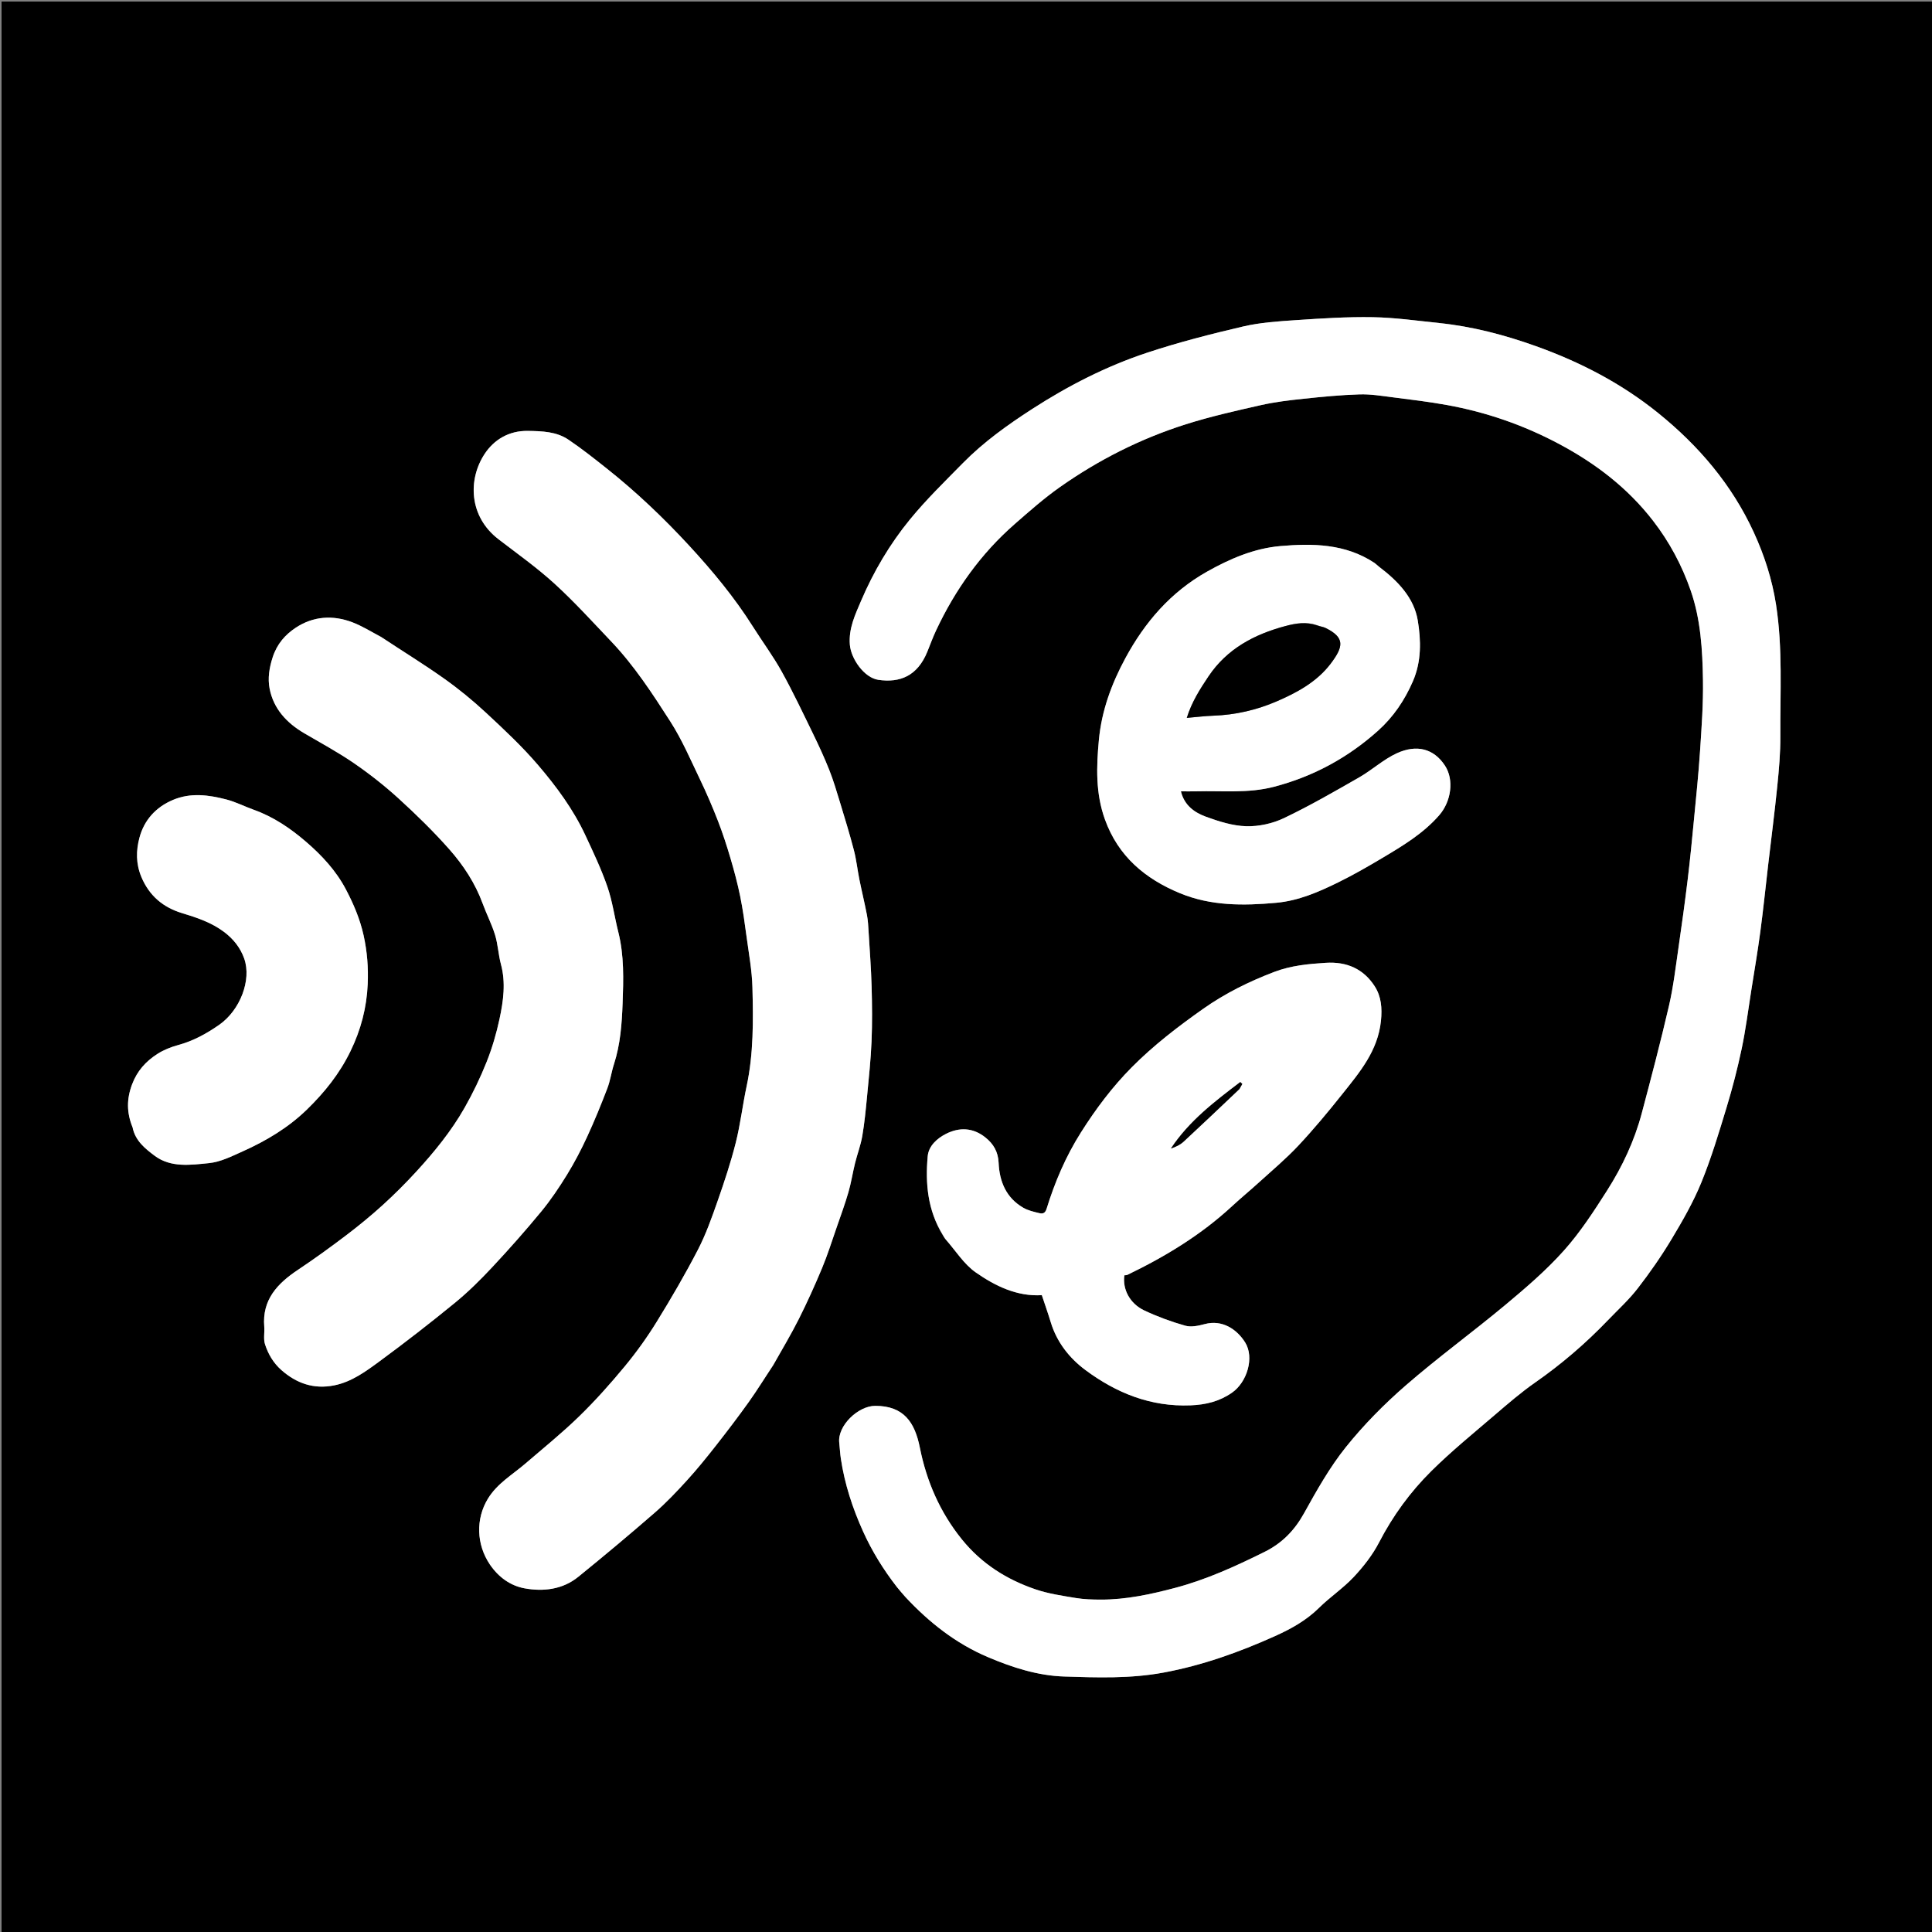 <svg version="1.1" id="Layer_1" xmlns="http://www.w3.org/2000/svg" xmlns:xlink="http://www.w3.org/1999/xlink" x="0px" y="0px"
	 width="100%" viewBox="0 0 1250 1250" enable-background="new 0 0 1250 1250" xml:space="preserve">
<rect x="0" y="0" width="1250" height="1250" fill="#808080" stroke="none"/>
<path fill="#000000" opacity="1" stroke="none" 
	d="
M690,1251 
	C460,1251 230.5,1251 1,1251 
	C1,834.333 1,417.667 1,1 
	C417.667,1 834.333,1 1251,1 
	C1251,417.667 1251,834.333 1251,1251 
	C1064.167,1251 877.333,1251 690,1251 
M580.461,1026.976 
	C582.255,1029.097 583.965,1031.297 585.859,1033.325 
	C601.124,1049.67 618.282,1063.275 639.125,1072.13 
	C655.013,1078.881 671.398,1084.148 688.487,1084.703 
	C709.878,1085.398 731.353,1086.13 752.737,1082.171 
	C777.909,1077.509 801.666,1069.003 824.862,1058.581 
	C835.273,1053.904 845.123,1048.448 853.423,1040.258 
	C860.551,1033.224 869.075,1027.557 875.896,1020.27 
	C882.177,1013.558 888.06,1006.036 892.268,997.912 
	C901.187,980.69 912.462,965.243 926.079,951.759 
	C938.997,938.966 953.173,927.427 967.001,915.576 
	C975.53,908.267 984.072,900.872 993.267,894.461 
	C1010.294,882.589 1025.905,869.177 1040.25,854.236 
	C1046.784,847.43 1053.838,841.013 1059.586,833.591 
	C1067.476,823.404 1074.884,812.749 1081.515,801.704 
	C1088.61,789.883 1095.564,777.785 1100.76,765.064 
	C1107.227,749.235 1112.153,732.744 1117.133,716.352 
	C1120.914,703.906 1124.185,691.262 1126.863,678.534 
	C1129.461,666.182 1131.041,653.615 1133.015,641.134 
	C1135.043,628.318 1137.223,615.52 1138.942,602.662 
	C1140.863,588.287 1142.332,573.852 1144.014,559.446 
	C1146,542.444 1148.209,525.465 1149.924,508.436 
	C1150.995,497.806 1151.947,487.098 1151.881,476.431 
	C1151.703,447.998 1153.484,419.506 1149.089,391.173 
	C1146.551,374.809 1141.525,359.278 1134.666,344.369 
	C1120.49,313.559 1099.113,288.457 1072.822,267.224 
	C1048.984,247.973 1022.288,234.168 993.583,223.905 
	C973.329,216.663 952.643,211.237 931.213,209.01 
	C916.894,207.522 902.561,205.479 888.207,205.223 
	C871.721,204.929 855.182,206.01 838.708,207.109 
	C827.178,207.878 815.473,208.633 804.278,211.245 
	C783.348,216.128 762.445,221.485 742.059,228.24 
	C715.779,236.949 691.166,249.546 667.866,264.594 
	C651.841,274.944 636.353,286.023 622.944,299.665 
	C611.209,311.604 599.14,323.34 588.581,336.278 
	C575.641,352.134 565.192,369.823 557.125,388.714 
	C553.283,397.709 549.017,406.605 549.848,417.068 
	C550.576,426.241 559.143,438.505 568.268,439.846 
	C582.289,441.908 593.622,437.35 599.998,421.6 
	C601.861,416.999 603.561,412.319 605.669,407.831 
	C618.029,381.519 634.581,358.242 656.527,339.049 
	C665.981,330.782 675.45,322.41 685.692,315.192 
	C710.784,297.507 738.045,283.751 767.313,274.486 
	C783.213,269.452 799.572,265.783 815.861,262.101 
	C824.857,260.067 834.103,258.976 843.293,258.001 
	C855.35,256.722 867.45,255.546 879.557,255.164 
	C886.698,254.938 893.916,256.134 901.054,257.043 
	C912.809,258.54 924.596,259.946 936.248,262.06 
	C961.672,266.674 985.838,275.055 1008.685,287.222 
	C1032.244,299.767 1053.012,315.59 1069.487,336.872 
	C1080.151,350.648 1088.213,365.771 1093.885,382.096 
	C1100.374,400.77 1101.499,420.409 1101.816,439.931 
	C1102.065,455.254 1100.936,470.621 1099.925,485.935 
	C1098.945,500.794 1097.404,515.618 1095.979,530.444 
	C1094.748,543.263 1093.51,556.086 1091.955,568.869 
	C1090.152,583.695 1088.119,598.497 1085.961,613.277 
	C1084.135,625.78 1082.677,638.396 1079.835,650.68 
	C1074.439,674.006 1068.355,697.18 1062.201,720.322 
	C1057.469,738.121 1049.665,754.74 1039.826,770.193 
	C1031.245,783.672 1022.431,797.269 1011.833,809.127 
	C1000.457,821.854 987.317,833.139 974.162,844.113 
	C952.925,861.828 930.495,878.139 909.63,896.265 
	C895.609,908.446 882.335,921.866 870.734,936.34 
	C860.238,949.434 851.875,964.381 843.682,979.128 
	C837.51,990.237 829.492,998.45 818.134,1004.086 
	C799.405,1013.38 780.471,1022.026 760.185,1027.385 
	C744.448,1031.542 728.584,1034.981 712.206,1034.949 
	C706.79,1034.938 701.3,1034.786 695.978,1033.897 
	C687.247,1032.439 678.343,1031.156 670.015,1028.321 
	C651.319,1021.96 635.099,1011.743 622.41,996.065 
	C608.177,978.48 599.487,958.458 595.133,936.573 
	C591.896,920.299 584.772,909.562 566.259,909.585 
	C555.164,909.599 541.747,922.516 542.991,933.445 
	C543.379,936.851 543.517,940.291 544.022,943.677 
	C546.479,960.154 551.616,975.824 558.466,990.965 
	C564.207,1003.653 571.467,1015.421 580.461,1026.976 
M500.458,883.026 
	C505.961,873.138 511.8,863.419 516.876,853.316 
	C522.295,842.53 527.271,831.497 531.916,820.353 
	C535.449,811.876 538.208,803.073 541.225,794.385 
	C543.881,786.738 546.672,779.124 548.928,771.357 
	C550.718,765.197 551.671,758.8 553.211,752.561 
	C554.66,746.692 556.868,740.973 557.885,735.042 
	C559.337,726.567 560.158,717.973 560.98,709.404 
	C562.117,697.531 563.39,685.65 563.891,673.742 
	C564.388,661.931 564.26,650.075 563.927,638.252 
	C563.593,626.431 562.696,614.625 561.979,602.816 
	C561.761,599.225 561.595,595.594 560.921,592.074 
	C559.446,584.38 557.578,576.763 556.027,569.082 
	C554.751,562.761 554.085,556.294 552.465,550.07 
	C549.741,539.607 546.558,529.26 543.407,518.912 
	C541.278,511.922 539.199,504.886 536.507,498.105 
	C533.34,490.128 529.724,482.312 525.962,474.592 
	C519.394,461.114 512.983,447.53 505.711,434.432 
	C500.165,424.444 493.29,415.201 487.183,405.515 
	C475.257,386.597 461.032,369.45 445.935,353.088 
	C429.358,335.122 411.653,318.246 392.46,303.035 
	C384.388,296.639 376.302,290.208 367.771,284.461 
	C359.968,279.205 350.878,278.951 341.601,278.792 
	C329.211,278.58 319.66,284.511 313.654,293.543 
	C302.675,310.053 303.295,334.13 322.538,348.897 
	C334.786,358.295 347.441,367.287 358.816,377.664 
	C371.665,389.386 383.394,402.352 395.409,414.968 
	C410.334,430.641 422.118,448.76 433.725,466.839 
	C441.297,478.633 446.873,491.739 452.977,504.434 
	C457.176,513.167 461.006,522.101 464.517,531.133 
	C467.585,539.025 470.206,547.111 472.603,555.236 
	C475.006,563.381 477.217,571.612 478.908,579.929 
	C480.681,588.65 481.881,597.498 483.068,606.326 
	C484.522,617.14 486.546,627.969 486.821,638.829 
	C487.363,660.218 487.596,681.655 483.062,702.813 
	C480.46,714.955 479.05,727.374 476.02,739.395 
	C472.8,752.167 468.62,764.729 464.258,777.171 
	C460.517,787.841 456.713,798.621 451.53,808.623 
	C443.291,824.524 434.248,840.046 424.836,855.29 
	C418.651,865.308 411.72,874.972 404.214,884.042 
	C394.916,895.279 385.162,906.235 374.714,916.397 
	C363.645,927.162 351.582,936.911 339.854,946.99 
	C331.46,954.205 321.694,959.773 315.65,969.691 
	C307.682,982.767 308.244,999.307 316.898,1012.146 
	C322.494,1020.449 330.278,1025.974 339.381,1027.643 
	C351.507,1029.865 364.007,1028.439 374.157,1020.202 
	C390.871,1006.637 407.392,992.818 423.635,978.692 
	C431.064,972.231 437.887,965.014 444.528,957.723 
	C451.023,950.594 457.104,943.067 463.062,935.476 
	C470.389,926.141 477.593,916.695 484.488,907.038 
	C489.925,899.423 494.815,891.416 500.458,883.026 
M246.451,411.97 
	C240.308,408.811 234.39,405.062 227.975,402.618 
	C215.337,397.804 202.622,398.663 191.314,406.15 
	C184.505,410.659 179.214,416.621 176.407,425.313 
	C174.178,432.214 173.169,438.91 174.417,445.424 
	C176.932,458.553 185.468,467.732 196.857,474.413 
	C207.665,480.754 218.747,486.715 229.05,493.802 
	C239.141,500.743 248.861,508.388 257.911,516.638 
	C269.326,527.046 280.444,537.896 290.669,549.458 
	C299.831,559.817 307.477,571.456 312.316,584.683 
	C314.814,591.512 318.213,598.039 320.326,604.97 
	C322.193,611.096 322.444,617.699 324.112,623.902 
	C327.318,635.825 325.682,647.607 323.2,659.212 
	C321.178,668.661 318.425,678.069 314.855,687.041 
	C310.803,697.221 306.002,707.191 300.59,716.72 
	C291.997,731.85 280.998,745.328 269.253,758.117 
	C262.359,765.624 255.124,772.863 247.579,779.712 
	C239.998,786.594 232.046,793.11 223.887,799.3 
	C213.707,807.025 203.337,814.533 192.708,821.624 
	C179.465,830.46 169.534,840.919 170.968,858.34 
	C171.28,862.138 170.339,866.241 171.457,869.728 
	C173.49,876.071 176.895,881.875 182.051,886.423 
	C191.887,895.1 203.094,898.958 216.202,896.337 
	C227.443,894.089 236.495,887.426 245.354,880.917 
	C262.029,868.666 278.392,855.958 294.404,842.853 
	C302.998,835.82 310.959,827.908 318.553,819.783 
	C329.439,808.137 340.024,796.177 350.163,783.878 
	C356.327,776.401 361.786,768.265 366.868,759.999 
	C371.702,752.136 375.997,743.886 379.872,735.503 
	C384.612,725.247 388.88,714.756 392.925,704.203 
	C394.855,699.168 395.566,693.681 397.233,688.529 
	C401.379,675.716 402.34,662.398 402.823,649.163 
	C403.386,633.753 403.869,618.23 400.035,603.004 
	C397.577,593.239 396.238,583.118 392.962,573.653 
	C389.02,562.264 383.803,551.287 378.694,540.34 
	C370.911,523.664 359.992,508.887 348.156,495.036 
	C337.826,482.948 326.102,471.984 314.426,461.135 
	C305.908,453.221 296.831,445.786 287.349,439.061 
	C274.222,429.752 260.481,421.31 246.451,411.97 
M610.029,799.317 
	C610.689,800.244 611.271,801.239 612.02,802.088 
	C618.342,809.259 623.653,817.893 631.273,823.221 
	C643.954,832.09 658.087,838.938 674.058,837.962 
	C676.074,844.044 678.097,849.744 679.853,855.524 
	C683.763,868.399 691.872,878.673 702.215,886.373 
	C722.227,901.27 744.482,910.3 770.305,909.254 
	C780.316,908.848 788.996,906.699 797.127,901.039 
	C806.849,894.271 811.696,878.322 805.626,868.582 
	C800.298,860.032 790.772,853.635 779.44,856.692 
	C775.405,857.781 770.676,858.799 766.866,857.722 
	C757.829,855.168 748.899,851.88 740.397,847.885 
	C730.929,843.436 726.159,834.041 727.473,825.112 
	C728.128,825.021 728.859,825.089 729.426,824.816 
	C754.007,812.969 777.142,798.928 797.267,780.275 
	C802.801,775.147 808.652,770.362 814.231,765.281 
	C822.917,757.373 831.982,749.802 839.996,741.253 
	C849.935,730.649 859.258,719.426 868.316,708.047 
	C879.63,693.835 891.476,679.979 893.473,660.491 
	C894.313,652.294 893.683,644.764 889.468,638.175 
	C882.228,626.856 871.339,622.091 857.825,622.942 
	C846.463,623.658 835.273,624.703 824.471,628.817 
	C808.192,635.017 792.79,642.604 778.463,652.699 
	C762.126,664.21 746.308,676.355 732.284,690.5 
	C719.711,703.181 709.002,717.44 699.362,732.684 
	C689.526,748.236 682.498,764.73 677.135,782.089 
	C676.188,785.151 674.498,785.396 672.449,784.904 
	C668.888,784.051 665.141,783.203 662.027,781.395 
	C650.975,774.979 646.641,764.473 646.104,752.316 
	C645.793,745.287 642.842,740.147 637.545,735.921 
	C629.55,729.543 620.786,729.212 612.104,733.583 
	C606.26,736.526 600.822,741.421 600.222,748.11 
	C598.641,765.712 600.165,783.014 610.029,799.317 
M892.01,366.509 
	C891.004,365.673 890.069,364.73 888.982,364.016 
	C870.333,351.769 849.253,351.482 828.373,353.309 
	C811.488,354.787 795.878,361.431 780.937,369.856 
	C757.405,383.126 740.699,402.573 728.118,425.84 
	C719.198,442.336 712.743,459.824 710.977,478.737 
	C709.358,496.078 708.791,513.195 714.863,530.103 
	C723.451,554.016 740.899,568.608 763.449,577.917 
	C783.488,586.19 804.493,586.045 825.71,584.106 
	C840.178,582.784 853.073,577.146 865.76,570.918 
	C875.562,566.107 885.067,560.639 894.456,555.046 
	C907.668,547.175 920.864,539.281 931.183,527.434 
	C938.908,518.564 940.928,504.531 934.864,495.312 
	C927.659,484.358 916.604,481.472 903.759,487.35 
	C895.075,491.324 887.758,498.175 879.388,502.969 
	C863.373,512.142 847.342,521.395 830.705,529.33 
	C823.354,532.835 814.464,534.788 806.35,534.571 
	C797.564,534.337 788.604,531.475 780.212,528.41 
	C772.842,525.719 766.235,521.081 764.056,512 
	C767.486,512 770.761,512.072 774.031,511.988 
	C790.794,511.555 807.646,513.383 824.236,509.054 
	C849.705,502.408 872.157,490.207 891.653,472.705 
	C901.523,463.845 908.834,453.049 914.171,440.713 
	C919.747,427.826 919.411,414.265 917.297,401.459 
	C914.876,386.8 904.447,375.902 892.01,366.509 
M85.959,729.656 
	C87.5,738.132 94.007,743.237 100.067,747.778 
	C110.518,755.611 123.35,753.72 135.199,752.541 
	C142.701,751.794 150.059,748.056 157.133,744.882 
	C172.268,738.091 186.449,729.635 198.444,717.997 
	C209.866,706.915 219.622,694.795 226.732,680.181 
	C233.513,666.243 237.232,651.949 237.904,636.758 
	C238.372,626.166 237.579,615.677 235.241,605.144 
	C232.886,594.539 228.742,584.843 223.793,575.434 
	C217.416,563.31 208.15,553.336 197.852,544.497 
	C187.831,535.896 176.927,528.485 164.31,523.966 
	C158.306,521.816 152.542,518.834 146.407,517.245 
	C135,514.292 123.406,512.721 111.974,517.516 
	C100.761,522.22 93.21,530.661 90.191,542.125 
	C88.034,550.32 87.857,558.76 91.466,567.391 
	C96.636,579.755 105.759,587.146 117.756,590.778 
	C127.478,593.721 136.849,596.851 145.02,602.998 
	C151.008,607.503 155.545,613.194 158.021,620.236 
	C162.886,634.077 155.323,653.632 141.851,663.031 
	C133.672,668.738 125.107,673.481 115.36,676.12 
	C110.65,677.396 105.89,679.279 101.807,681.904 
	C94.394,686.671 88.739,692.817 85.441,701.619 
	C81.887,711.101 81.892,719.875 85.959,729.656 
z"/>
<path fill="#FFFFFF" opacity="1" stroke="none" 
	d="
M580.212,1026.708 
	C571.467,1015.421 564.207,1003.653 558.466,990.965 
	C551.616,975.824 546.479,960.154 544.022,943.677 
	C543.517,940.291 543.379,936.851 542.991,933.445 
	C541.747,922.516 555.164,909.599 566.259,909.585 
	C584.772,909.562 591.896,920.299 595.133,936.573 
	C599.487,958.458 608.177,978.48 622.41,996.065 
	C635.099,1011.743 651.319,1021.96 670.015,1028.321 
	C678.343,1031.156 687.247,1032.439 695.978,1033.897 
	C701.3,1034.786 706.79,1034.938 712.206,1034.949 
	C728.584,1034.981 744.448,1031.542 760.185,1027.385 
	C780.471,1022.026 799.405,1013.38 818.134,1004.086 
	C829.492,998.45 837.51,990.237 843.682,979.128 
	C851.875,964.381 860.238,949.434 870.734,936.34 
	C882.335,921.866 895.609,908.446 909.63,896.265 
	C930.495,878.139 952.925,861.828 974.162,844.113 
	C987.317,833.139 1000.457,821.854 1011.833,809.127 
	C1022.431,797.269 1031.245,783.672 1039.826,770.193 
	C1049.665,754.74 1057.469,738.121 1062.201,720.322 
	C1068.355,697.18 1074.439,674.006 1079.835,650.68 
	C1082.677,638.396 1084.135,625.78 1085.961,613.277 
	C1088.119,598.497 1090.152,583.695 1091.955,568.869 
	C1093.51,556.086 1094.748,543.263 1095.979,530.444 
	C1097.404,515.618 1098.945,500.794 1099.925,485.935 
	C1100.936,470.621 1102.065,455.254 1101.816,439.931 
	C1101.499,420.409 1100.374,400.77 1093.885,382.096 
	C1088.213,365.771 1080.151,350.648 1069.487,336.872 
	C1053.012,315.59 1032.244,299.767 1008.685,287.222 
	C985.838,275.055 961.672,266.674 936.248,262.06 
	C924.596,259.946 912.809,258.54 901.054,257.043 
	C893.916,256.134 886.698,254.938 879.557,255.164 
	C867.45,255.546 855.35,256.722 843.293,258.001 
	C834.103,258.976 824.857,260.067 815.861,262.101 
	C799.572,265.783 783.213,269.452 767.313,274.486 
	C738.045,283.751 710.784,297.507 685.692,315.192 
	C675.45,322.41 665.981,330.782 656.527,339.049 
	C634.581,358.242 618.029,381.519 605.669,407.831 
	C603.561,412.319 601.861,416.999 599.998,421.6 
	C593.622,437.35 582.289,441.908 568.268,439.846 
	C559.143,438.505 550.576,426.241 549.848,417.068 
	C549.017,406.605 553.283,397.709 557.125,388.714 
	C565.192,369.823 575.641,352.134 588.581,336.278 
	C599.14,323.34 611.209,311.604 622.944,299.665 
	C636.353,286.023 651.841,274.944 667.866,264.594 
	C691.166,249.546 715.779,236.949 742.059,228.24 
	C762.445,221.485 783.348,216.128 804.278,211.245 
	C815.473,208.633 827.178,207.878 838.708,207.109 
	C855.182,206.01 871.721,204.929 888.207,205.223 
	C902.561,205.479 916.894,207.522 931.213,209.01 
	C952.643,211.237 973.329,216.663 993.583,223.905 
	C1022.288,234.168 1048.984,247.973 1072.822,267.224 
	C1099.113,288.457 1120.49,313.559 1134.666,344.369 
	C1141.525,359.278 1146.551,374.809 1149.089,391.173 
	C1153.484,419.506 1151.703,447.998 1151.881,476.431 
	C1151.947,487.098 1150.995,497.806 1149.924,508.436 
	C1148.209,525.465 1146,542.444 1144.014,559.446 
	C1142.332,573.852 1140.863,588.287 1138.942,602.662 
	C1137.223,615.52 1135.043,628.318 1133.015,641.134 
	C1131.041,653.615 1129.461,666.182 1126.863,678.534 
	C1124.185,691.262 1120.914,703.906 1117.133,716.352 
	C1112.153,732.744 1107.227,749.235 1100.76,765.064 
	C1095.564,777.785 1088.61,789.883 1081.515,801.704 
	C1074.884,812.749 1067.476,823.404 1059.586,833.591 
	C1053.838,841.013 1046.784,847.43 1040.25,854.236 
	C1025.905,869.177 1010.294,882.589 993.267,894.461 
	C984.072,900.872 975.53,908.267 967.001,915.576 
	C953.173,927.427 938.997,938.966 926.079,951.759 
	C912.462,965.243 901.187,980.69 892.268,997.912 
	C888.06,1006.036 882.177,1013.558 875.896,1020.27 
	C869.075,1027.557 860.551,1033.224 853.423,1040.258 
	C845.123,1048.448 835.273,1053.904 824.862,1058.581 
	C801.666,1069.003 777.909,1077.509 752.737,1082.171 
	C731.353,1086.13 709.878,1085.398 688.487,1084.703 
	C671.398,1084.148 655.013,1078.881 639.125,1072.13 
	C618.282,1063.275 601.124,1049.67 585.859,1033.325 
	C583.965,1031.297 582.255,1029.097 580.212,1026.708 
z"/>
<path fill="#FFFFFF" opacity="1" stroke="none" 
	d="
M500.203,883.305 
	C494.815,891.416 489.925,899.423 484.488,907.038 
	C477.593,916.695 470.389,926.141 463.062,935.476 
	C457.104,943.067 451.023,950.594 444.528,957.723 
	C437.887,965.014 431.064,972.231 423.635,978.692 
	C407.392,992.818 390.871,1006.637 374.157,1020.202 
	C364.007,1028.439 351.507,1029.865 339.381,1027.643 
	C330.278,1025.974 322.494,1020.449 316.898,1012.146 
	C308.244,999.307 307.682,982.767 315.65,969.691 
	C321.694,959.773 331.46,954.205 339.854,946.99 
	C351.582,936.911 363.645,927.162 374.714,916.397 
	C385.162,906.235 394.916,895.279 404.214,884.042 
	C411.72,874.972 418.651,865.308 424.836,855.29 
	C434.248,840.046 443.291,824.524 451.53,808.623 
	C456.713,798.621 460.517,787.841 464.258,777.171 
	C468.62,764.729 472.8,752.167 476.02,739.395 
	C479.05,727.374 480.46,714.955 483.062,702.813 
	C487.596,681.655 487.363,660.218 486.821,638.829 
	C486.546,627.969 484.522,617.14 483.068,606.326 
	C481.881,597.498 480.681,588.65 478.908,579.929 
	C477.217,571.612 475.006,563.381 472.603,555.236 
	C470.206,547.111 467.585,539.025 464.517,531.133 
	C461.006,522.101 457.176,513.167 452.977,504.434 
	C446.873,491.739 441.297,478.633 433.725,466.839 
	C422.118,448.76 410.334,430.641 395.409,414.968 
	C383.394,402.352 371.665,389.386 358.816,377.664 
	C347.441,367.287 334.786,358.295 322.538,348.897 
	C303.295,334.13 302.675,310.053 313.654,293.543 
	C319.66,284.511 329.211,278.58 341.601,278.792 
	C350.878,278.951 359.968,279.205 367.771,284.461 
	C376.302,290.208 384.388,296.639 392.46,303.035 
	C411.653,318.246 429.358,335.122 445.935,353.088 
	C461.032,369.45 475.257,386.597 487.183,405.515 
	C493.29,415.201 500.165,424.444 505.711,434.432 
	C512.983,447.53 519.394,461.114 525.962,474.592 
	C529.724,482.312 533.34,490.128 536.507,498.105 
	C539.199,504.886 541.278,511.922 543.407,518.912 
	C546.558,529.26 549.741,539.607 552.465,550.07 
	C554.085,556.294 554.751,562.761 556.027,569.082 
	C557.578,576.763 559.446,584.38 560.921,592.074 
	C561.595,595.594 561.761,599.225 561.979,602.816 
	C562.696,614.625 563.593,626.431 563.927,638.252 
	C564.26,650.075 564.388,661.931 563.891,673.742 
	C563.39,685.65 562.117,697.531 560.98,709.404 
	C560.158,717.973 559.337,726.567 557.885,735.042 
	C556.868,740.973 554.66,746.692 553.211,752.561 
	C551.671,758.8 550.718,765.197 548.928,771.357 
	C546.672,779.124 543.881,786.738 541.225,794.385 
	C538.208,803.073 535.449,811.876 531.916,820.353 
	C527.271,831.497 522.295,842.53 516.876,853.316 
	C511.8,863.419 505.961,873.138 500.203,883.305 
z"/>
<path fill="#FFFFFF" opacity="1" stroke="none" 
	d="
M246.727,412.233 
	C260.481,421.31 274.222,429.752 287.349,439.061 
	C296.831,445.786 305.908,453.221 314.426,461.135 
	C326.102,471.984 337.826,482.948 348.156,495.036 
	C359.992,508.887 370.911,523.664 378.694,540.34 
	C383.803,551.287 389.02,562.264 392.962,573.653 
	C396.238,583.118 397.577,593.239 400.035,603.004 
	C403.869,618.23 403.386,633.753 402.823,649.163 
	C402.34,662.398 401.379,675.716 397.233,688.529 
	C395.566,693.681 394.855,699.168 392.925,704.203 
	C388.88,714.756 384.612,725.247 379.872,735.503 
	C375.997,743.886 371.702,752.136 366.868,759.999 
	C361.786,768.265 356.327,776.401 350.163,783.878 
	C340.024,796.177 329.439,808.137 318.553,819.783 
	C310.959,827.908 302.998,835.82 294.404,842.853 
	C278.392,855.958 262.029,868.666 245.354,880.917 
	C236.495,887.426 227.443,894.089 216.202,896.337 
	C203.094,898.958 191.887,895.1 182.051,886.423 
	C176.895,881.875 173.49,876.071 171.457,869.728 
	C170.339,866.241 171.28,862.138 170.968,858.34 
	C169.534,840.919 179.465,830.46 192.708,821.624 
	C203.337,814.533 213.707,807.025 223.887,799.3 
	C232.046,793.11 239.998,786.594 247.579,779.712 
	C255.124,772.863 262.359,765.624 269.253,758.117 
	C280.998,745.328 291.997,731.85 300.59,716.72 
	C306.002,707.191 310.803,697.221 314.855,687.041 
	C318.425,678.069 321.178,668.661 323.2,659.212 
	C325.682,647.607 327.318,635.825 324.112,623.902 
	C322.444,617.699 322.193,611.096 320.326,604.97 
	C318.213,598.039 314.814,591.512 312.316,584.683 
	C307.477,571.456 299.831,559.817 290.669,549.458 
	C280.444,537.896 269.326,527.046 257.911,516.638 
	C248.861,508.388 239.141,500.743 229.05,493.802 
	C218.747,486.715 207.665,480.754 196.857,474.413 
	C185.468,467.732 176.932,458.553 174.417,445.424 
	C173.169,438.91 174.178,432.214 176.407,425.313 
	C179.214,416.621 184.505,410.659 191.314,406.15 
	C202.622,398.663 215.337,397.804 227.975,402.618 
	C234.39,405.062 240.308,408.811 246.727,412.233 
z"/>
<path fill="#FFFFFF" opacity="1" stroke="none" 
	d="
M609.995,798.938 
	C600.165,783.014 598.641,765.712 600.222,748.11 
	C600.822,741.421 606.26,736.526 612.104,733.583 
	C620.786,729.212 629.55,729.543 637.545,735.921 
	C642.842,740.147 645.793,745.287 646.104,752.316 
	C646.641,764.473 650.975,774.979 662.027,781.395 
	C665.141,783.203 668.888,784.051 672.449,784.904 
	C674.498,785.396 676.188,785.151 677.135,782.089 
	C682.498,764.73 689.526,748.236 699.362,732.684 
	C709.002,717.44 719.711,703.181 732.284,690.5 
	C746.308,676.355 762.126,664.21 778.463,652.699 
	C792.79,642.604 808.192,635.017 824.471,628.817 
	C835.273,624.703 846.463,623.658 857.825,622.942 
	C871.339,622.091 882.228,626.856 889.468,638.175 
	C893.683,644.764 894.313,652.294 893.473,660.491 
	C891.476,679.979 879.63,693.835 868.316,708.047 
	C859.258,719.426 849.935,730.649 839.996,741.253 
	C831.982,749.802 822.917,757.373 814.231,765.281 
	C808.652,770.362 802.801,775.147 797.267,780.275 
	C777.142,798.928 754.007,812.969 729.426,824.816 
	C728.859,825.089 728.128,825.021 727.472,825.106 
	C726.159,834.041 730.929,843.436 740.397,847.885 
	C748.899,851.88 757.829,855.168 766.866,857.722 
	C770.676,858.799 775.405,857.781 779.44,856.692 
	C790.772,853.635 800.298,860.032 805.626,868.582 
	C811.696,878.322 806.849,894.271 797.127,901.039 
	C788.996,906.699 780.316,908.848 770.305,909.254 
	C744.482,910.3 722.227,901.27 702.215,886.373 
	C691.872,878.673 683.763,868.399 679.853,855.524 
	C678.097,849.744 676.074,844.044 674.058,837.962 
	C658.087,838.938 643.954,832.09 631.273,823.221 
	C623.653,817.893 618.342,809.259 612.02,802.088 
	C611.271,801.239 610.689,800.244 609.995,798.938 
M802.055,704.413 
	C802.617,703.379 803.18,702.346 803.743,701.313 
	C803.318,700.905 802.893,700.498 802.468,700.091 
	C785.96,712.654 769.438,725.203 757.607,743.061 
	C760.663,742.037 763.551,740.689 765.778,738.628 
	C777.8,727.5 789.66,716.195 802.055,704.413 
z"/>
<path fill="#FFFFFF" opacity="1" stroke="none" 
	d="
M892.299,366.736 
	C904.447,375.902 914.876,386.8 917.297,401.459 
	C919.411,414.265 919.747,427.826 914.171,440.713 
	C908.834,453.049 901.523,463.845 891.653,472.705 
	C872.157,490.207 849.705,502.408 824.236,509.054 
	C807.646,513.383 790.794,511.555 774.031,511.988 
	C770.761,512.072 767.486,512 764.056,512 
	C766.235,521.081 772.842,525.719 780.212,528.41 
	C788.604,531.475 797.564,534.337 806.35,534.571 
	C814.464,534.788 823.354,532.835 830.705,529.33 
	C847.342,521.395 863.373,512.142 879.388,502.969 
	C887.758,498.175 895.075,491.324 903.759,487.35 
	C916.604,481.472 927.659,484.358 934.864,495.312 
	C940.928,504.531 938.908,518.564 931.183,527.434 
	C920.864,539.281 907.668,547.175 894.456,555.046 
	C885.067,560.639 875.562,566.107 865.76,570.918 
	C853.073,577.146 840.178,582.784 825.71,584.106 
	C804.493,586.045 783.488,586.19 763.449,577.917 
	C740.899,568.608 723.451,554.016 714.863,530.103 
	C708.791,513.195 709.358,496.078 710.977,478.737 
	C712.743,459.824 719.198,442.336 728.118,425.84 
	C740.699,402.573 757.405,383.126 780.937,369.856 
	C795.878,361.431 811.488,354.787 828.373,353.309 
	C849.253,351.482 870.333,351.769 888.982,364.016 
	C890.069,364.73 891.004,365.673 892.299,366.736 
M851.899,404.376 
	C845.123,402.178 838.428,403.252 831.8,405.017 
	C811.588,410.399 793.896,419.713 781.897,437.637 
	C776.411,445.833 771.067,454.131 767.853,464.469 
	C774.012,463.946 779.561,463.245 785.128,463.046 
	C799.352,462.539 813.085,459.349 825.987,453.788 
	C839.161,448.111 852.002,441.171 860.939,429.388 
	C869.299,418.366 870.28,412.516 857.647,406.305 
	C856.093,405.541 854.239,405.385 851.899,404.376 
z"/>
<path fill="#FFFFFF" opacity="1" stroke="none" 
	d="
M85.729,729.325 
	C81.892,719.875 81.887,711.101 85.441,701.619 
	C88.739,692.817 94.394,686.671 101.807,681.904 
	C105.89,679.279 110.65,677.396 115.36,676.12 
	C125.107,673.481 133.672,668.738 141.851,663.031 
	C155.323,653.632 162.886,634.077 158.021,620.236 
	C155.545,613.194 151.008,607.503 145.02,602.998 
	C136.849,596.851 127.478,593.721 117.756,590.778 
	C105.759,587.146 96.636,579.755 91.466,567.391 
	C87.857,558.76 88.034,550.32 90.191,542.125 
	C93.21,530.661 100.761,522.22 111.974,517.516 
	C123.406,512.721 135,514.292 146.407,517.245 
	C152.542,518.834 158.306,521.816 164.31,523.966 
	C176.927,528.485 187.831,535.896 197.852,544.497 
	C208.15,553.336 217.416,563.31 223.793,575.434 
	C228.742,584.843 232.886,594.539 235.241,605.144 
	C237.579,615.677 238.372,626.166 237.904,636.758 
	C237.232,651.949 233.513,666.243 226.732,680.181 
	C219.622,694.795 209.866,706.915 198.444,717.997 
	C186.449,729.635 172.268,738.091 157.133,744.882 
	C150.059,748.056 142.701,751.794 135.199,752.541 
	C123.35,753.72 110.518,755.611 100.067,747.778 
	C94.007,743.237 87.5,738.132 85.729,729.325 
z"/>
<path fill="#000000" opacity="1" stroke="none" 
	d="
M801.815,704.682 
	C789.66,716.195 777.8,727.5 765.778,738.628 
	C763.551,740.689 760.663,742.037 757.607,743.061 
	C769.438,725.203 785.96,712.654 802.468,700.091 
	C802.893,700.498 803.318,700.905 803.743,701.313 
	C803.18,702.346 802.617,703.379 801.815,704.682 
z"/>
<path fill="#000000" opacity="1" stroke="none" 
	d="
M852.212,404.662 
	C854.239,405.385 856.093,405.541 857.647,406.305 
	C870.28,412.516 869.299,418.366 860.939,429.388 
	C852.002,441.171 839.161,448.111 825.987,453.788 
	C813.085,459.349 799.352,462.539 785.128,463.046 
	C779.561,463.245 774.012,463.946 767.853,464.469 
	C771.067,454.131 776.411,445.833 781.897,437.637 
	C793.896,419.713 811.588,410.399 831.8,405.017 
	C838.428,403.252 845.123,402.178 852.212,404.662 
z"/>
</svg>